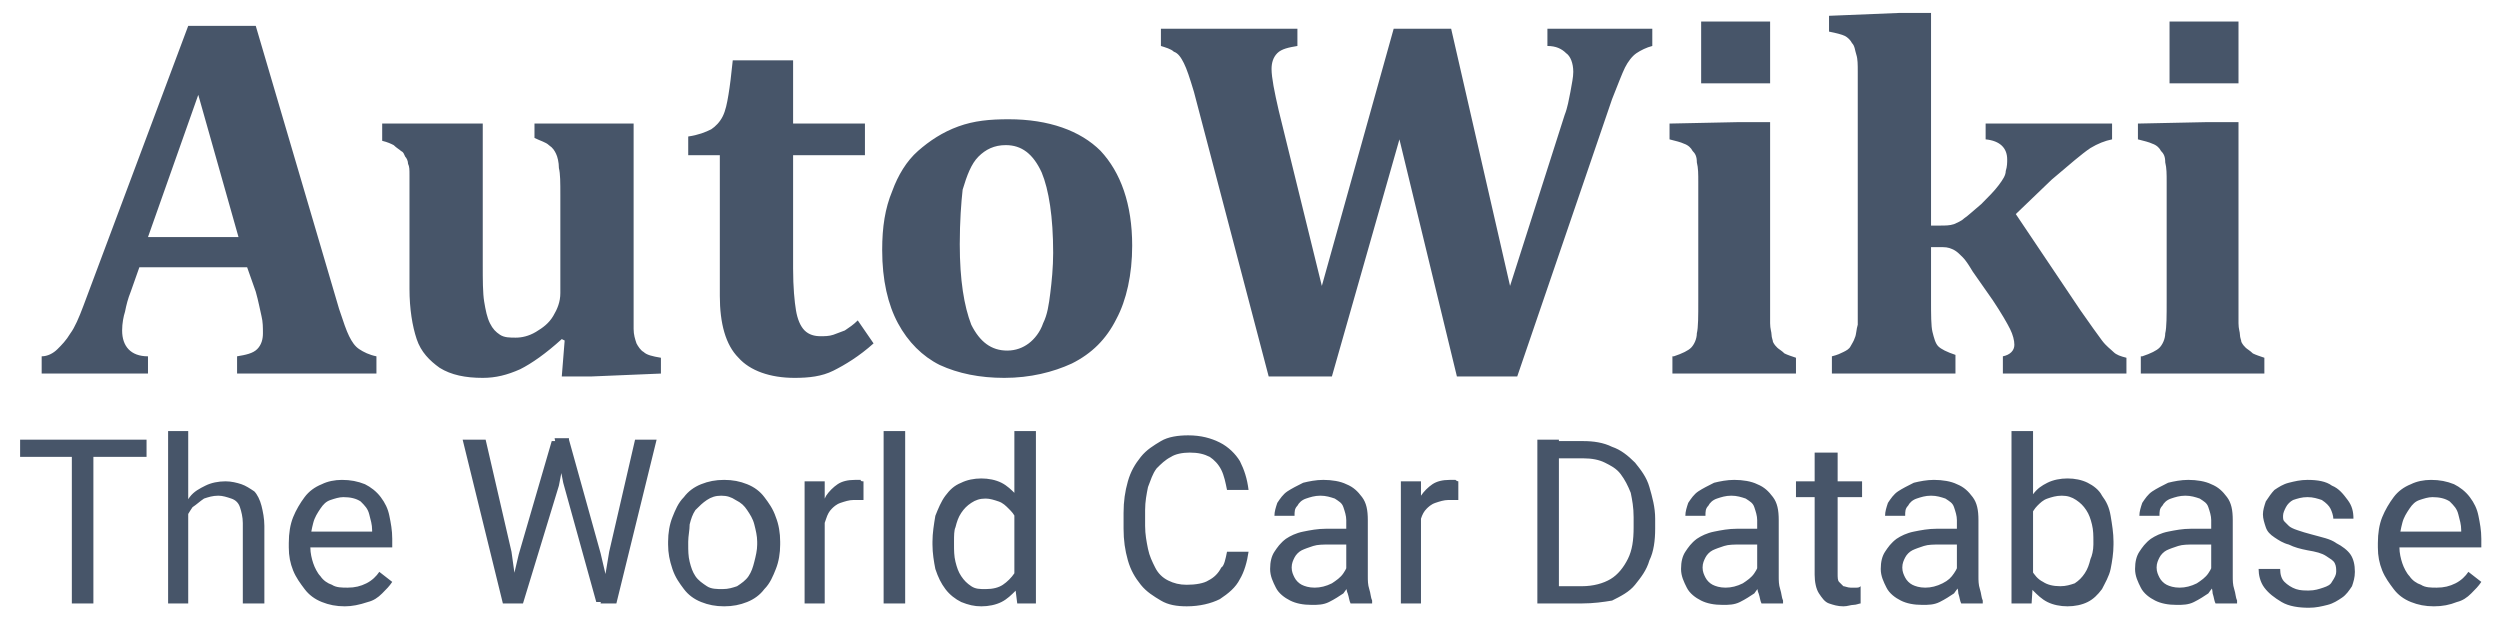 <?xml version="1.0" encoding="utf-8"?>
<!-- Generator: Adobe Illustrator 21.0.0, SVG Export Plug-In . SVG Version: 6.00 Build 0)  -->
<svg version="1.1" id="Layer_1" xmlns="http://www.w3.org/2000/svg" xmlns:xlink="http://www.w3.org/1999/xlink" x="0px" y="0px"
	 viewBox="0 0 174 43" style="enable-background:new 0 0 174 43;" xml:space="preserve">
<style type="text/css">
	.st0{fill:#475569;}
</style>
<path class="st0" d="M17.2,18.6H9.7l-0.6,1.7c-0.2,0.5-0.3,0.9-0.4,1.4C8.6,22,8.5,22.5,8.5,23c0,1.1,0.6,1.8,1.8,1.8V26H2.9v-1.2
	c0.4,0,0.8-0.2,1.1-0.5c0.3-0.3,0.6-0.6,0.9-1.1c0.3-0.4,0.6-1.1,0.9-1.9l7.3-19.5h4.7l5.8,19.7c0.3,0.9,0.5,1.5,0.7,1.9
	c0.2,0.4,0.4,0.7,0.7,0.9c0.3,0.2,0.7,0.4,1.2,0.5V26h-9.7v-1.2c0.6-0.1,1.1-0.2,1.4-0.5c0.3-0.3,0.4-0.7,0.4-1.1
	c0-0.4,0-0.8-0.1-1.2c-0.1-0.4-0.2-1-0.4-1.7L17.2,18.6z M10.3,16.5h6.3l-2.8-9.9L10.3,16.5z M26.8,8.6h6.8v9.8c0,1.1,0,2,0.1,2.6
	c0.1,0.6,0.2,1.1,0.4,1.5c0.2,0.4,0.4,0.6,0.7,0.8c0.3,0.2,0.7,0.2,1.1,0.2c0.4,0,0.9-0.1,1.4-0.4c0.5-0.3,0.9-0.6,1.2-1.1
	c0.3-0.5,0.5-1,0.5-1.6v-6.8c0-0.9,0-1.5-0.1-1.9c0-0.4-0.1-0.8-0.2-1c-0.1-0.2-0.2-0.4-0.5-0.6c-0.2-0.2-0.6-0.3-1-0.5V8.6h6.9
	v12.3c0,0.9,0,1.5,0,2c0,0.4,0.1,0.7,0.2,1c0.1,0.2,0.3,0.5,0.5,0.6c0.2,0.2,0.6,0.3,1.2,0.4V26l-4.8,0.2h-2.1l0.2-2.5l-0.2-0.1
	c-1.1,1-2.1,1.7-2.9,2.1c-0.9,0.4-1.7,0.6-2.6,0.6c-1.2,0-2.2-0.2-3-0.7c-0.7-0.5-1.3-1.1-1.6-2c-0.3-0.9-0.5-2.1-0.5-3.5v-6.4
	c0-0.7,0-1.2,0-1.5c0-0.4,0-0.6-0.1-0.8c0-0.2-0.1-0.4-0.2-0.5c-0.1-0.2-0.1-0.3-0.3-0.4c-0.1-0.1-0.3-0.2-0.5-0.4
	c-0.2-0.1-0.4-0.2-0.8-0.3V8.6z M60.8,23.9c-1,0.9-2,1.5-2.8,1.9c-0.8,0.4-1.7,0.5-2.7,0.5c-1.7,0-3.1-0.5-3.9-1.4
	c-0.9-0.9-1.3-2.4-1.3-4.3v-9.8h-2.2V9.5c0.7-0.1,1.2-0.3,1.6-0.5c0.3-0.2,0.6-0.5,0.8-0.9c0.2-0.4,0.3-0.9,0.4-1.5
	c0.1-0.6,0.2-1.4,0.3-2.4h4.2v4.4h5v2.2h-5v7.9c0,1.3,0.1,2.3,0.2,2.9c0.1,0.6,0.3,1.1,0.6,1.4c0.3,0.3,0.7,0.4,1.1,0.4
	c0.3,0,0.6,0,0.9-0.1c0.3-0.1,0.5-0.2,0.8-0.3c0.3-0.2,0.6-0.4,0.9-0.7L60.8,23.9z M69.9,26.3c-1.7,0-3.2-0.3-4.5-0.9
	c-1.2-0.6-2.2-1.6-2.9-2.9c-0.7-1.3-1.1-3-1.1-5.1c0-1.6,0.2-2.9,0.7-4.1c0.4-1.1,1-2.1,1.8-2.8c0.8-0.7,1.7-1.3,2.8-1.7
	c1.1-0.4,2.2-0.5,3.5-0.5c2.8,0,5,0.8,6.4,2.2c1.4,1.5,2.2,3.7,2.2,6.6c0,2-0.4,3.8-1.1,5.1c-0.7,1.4-1.7,2.4-3.1,3.1
	C73.3,25.9,71.7,26.3,69.9,26.3z M66.8,17c0,2.5,0.3,4.3,0.8,5.6c0.6,1.2,1.4,1.8,2.5,1.8c0.6,0,1.1-0.2,1.5-0.5
	c0.4-0.3,0.8-0.8,1-1.4c0.3-0.6,0.4-1.3,0.5-2.1c0.1-0.8,0.2-1.8,0.2-2.8c0-2.5-0.3-4.4-0.8-5.6c-0.6-1.3-1.4-1.9-2.5-1.9
	c-0.8,0-1.4,0.3-1.9,0.8c-0.5,0.5-0.8,1.3-1.1,2.3C66.9,14.1,66.8,15.4,66.8,17z"/>
<path class="st0" d="M108.9,8c0.2-0.5,0.3-1.1,0.4-1.6c0.1-0.6,0.2-1,0.2-1.4c0-0.6-0.2-1.1-0.5-1.3c-0.3-0.3-0.7-0.5-1.3-0.5V2h7.3
	v1.2c-0.4,0.1-0.8,0.3-1.1,0.5c-0.3,0.2-0.6,0.6-0.8,1c-0.2,0.4-0.5,1.2-0.9,2.2l-6.6,19.3h-4.2l-4-16.5l-4.7,16.5h-4.4L83.1,6.4
	c-0.3-1-0.5-1.6-0.7-2c-0.2-0.4-0.4-0.7-0.7-0.8c-0.2-0.2-0.6-0.3-0.9-0.4V2h9.5v1.2c-0.6,0.1-1.1,0.2-1.4,0.5
	c-0.3,0.3-0.4,0.7-0.4,1.1c0,0.6,0.2,1.6,0.5,2.9l3,12.2l5-17.9h4l4.1,17.9L108.9,8z M123.2,1.5v4.3h-4.8V1.5H123.2z M116.5,24.8
	c0.6-0.2,1-0.4,1.2-0.6c0.2-0.2,0.4-0.6,0.4-1c0.1-0.4,0.1-1.2,0.1-2.3v-8.2c0-0.6,0-1-0.1-1.4c0-0.4-0.1-0.6-0.3-0.8
	c-0.1-0.2-0.3-0.4-0.6-0.5c-0.2-0.1-0.6-0.2-1-0.3V8.6l4.8-0.1h2.2v12.5c0,0.7,0,1.2,0,1.5c0,0.4,0.1,0.6,0.1,0.8
	c0,0.2,0.1,0.4,0.1,0.5c0.1,0.2,0.2,0.3,0.3,0.4c0.1,0.1,0.3,0.2,0.5,0.4c0.2,0.1,0.5,0.2,0.8,0.3V26h-8.6V24.8z M140.3,14.9
	l4.5,6.7c0.7,1,1.2,1.7,1.5,2.1c0.3,0.4,0.6,0.6,0.8,0.8c0.2,0.2,0.5,0.3,0.9,0.4V26h-8.6v-1.2c0.5-0.1,0.8-0.4,0.8-0.8
	c0-0.3-0.1-0.7-0.3-1.1c-0.2-0.4-0.6-1.1-1.2-2l-1.4-2c-0.3-0.5-0.5-0.8-0.7-1c-0.2-0.2-0.4-0.4-0.6-0.5c-0.2-0.1-0.4-0.2-0.8-0.2
	h-0.8v3.6c0,1.1,0,1.9,0.1,2.3c0.1,0.4,0.2,0.8,0.4,1c0.2,0.2,0.6,0.4,1.2,0.6V26h-8.6v-1.2c0.4-0.1,0.6-0.2,0.8-0.3
	c0.2-0.1,0.4-0.2,0.5-0.4c0.1-0.2,0.2-0.3,0.3-0.6c0.1-0.2,0.1-0.6,0.2-0.9c0-0.4,0-1,0-1.7V7.2c0-1,0-1.7,0-2.2
	c0-0.5,0-0.9-0.1-1.2c-0.1-0.3-0.1-0.6-0.3-0.8c-0.1-0.2-0.3-0.4-0.5-0.5c-0.2-0.1-0.6-0.2-1.1-0.3V1.1l4.9-0.2h2.2v14.8h0.6
	c0.4,0,0.7,0,1-0.1c0.2-0.1,0.5-0.2,0.7-0.4c0.3-0.2,0.6-0.5,1.2-1c0.5-0.5,0.9-0.9,1.2-1.3c0.3-0.4,0.5-0.7,0.5-1
	c0.1-0.3,0.1-0.6,0.1-0.8c0-0.8-0.5-1.3-1.5-1.4V8.6h8.8v1.1c-0.5,0.1-1,0.3-1.5,0.6c-0.6,0.4-1.4,1.1-2.7,2.2L140.3,14.9z
	 M155.8,1.5v4.3H151V1.5H155.8z M149.1,24.8c0.6-0.2,1-0.4,1.2-0.6c0.2-0.2,0.4-0.6,0.4-1c0.1-0.4,0.1-1.2,0.1-2.3v-8.2
	c0-0.6,0-1-0.1-1.4c0-0.4-0.1-0.6-0.3-0.8c-0.1-0.2-0.3-0.4-0.6-0.5c-0.2-0.1-0.6-0.2-1-0.3V8.6l4.8-0.1h2.2v12.5c0,0.7,0,1.2,0,1.5
	c0,0.4,0.1,0.6,0.1,0.8c0,0.2,0.1,0.4,0.1,0.5c0.1,0.2,0.2,0.3,0.3,0.4c0.1,0.1,0.3,0.2,0.5,0.4c0.2,0.1,0.5,0.2,0.8,0.3V26h-8.6
	V24.8z"/>
<path class="st0" d="M6.5,30.6V42H5V30.6H6.5z M10.2,30.6v1.2H1.4v-1.2H10.2z M13.1,30v12h-1.4V30H13.1z M12.8,37.5l-0.6,0
	c0-0.6,0.1-1.1,0.3-1.6c0.2-0.5,0.4-0.9,0.7-1.3c0.3-0.4,0.7-0.6,1.1-0.8c0.4-0.2,0.9-0.3,1.4-0.3c0.4,0,0.8,0.1,1.1,0.2
	c0.3,0.1,0.6,0.3,0.9,0.5c0.2,0.2,0.4,0.6,0.5,1c0.1,0.4,0.2,0.9,0.2,1.4V42h-1.5v-5.6c0-0.4-0.1-0.8-0.2-1.1
	c-0.1-0.3-0.3-0.5-0.6-0.6c-0.3-0.1-0.6-0.2-0.9-0.2c-0.4,0-0.7,0.1-1,0.2c-0.3,0.2-0.5,0.4-0.8,0.6c-0.2,0.3-0.4,0.6-0.5,0.9
	C12.8,36.7,12.8,37.1,12.8,37.5z M24,42.2c-0.6,0-1.1-0.1-1.6-0.3c-0.5-0.2-0.9-0.5-1.2-0.9c-0.3-0.4-0.6-0.8-0.8-1.3
	c-0.2-0.5-0.3-1-0.3-1.6v-0.3c0-0.7,0.1-1.3,0.3-1.8c0.2-0.5,0.5-1,0.8-1.4c0.3-0.4,0.7-0.7,1.2-0.9c0.4-0.2,0.9-0.3,1.4-0.3
	c0.6,0,1.1,0.1,1.6,0.3c0.4,0.2,0.8,0.5,1.1,0.9c0.3,0.4,0.5,0.8,0.6,1.3c0.1,0.5,0.2,1,0.2,1.6v0.6h-6.3V37h4.9v-0.1
	c0-0.4-0.1-0.7-0.2-1.1c-0.1-0.4-0.3-0.6-0.6-0.9c-0.3-0.2-0.7-0.3-1.2-0.3c-0.3,0-0.6,0.1-0.9,0.2c-0.3,0.1-0.5,0.3-0.7,0.6
	c-0.2,0.3-0.4,0.6-0.5,1c-0.1,0.4-0.2,0.8-0.2,1.4v0.3c0,0.4,0.1,0.8,0.2,1.1c0.1,0.3,0.3,0.7,0.5,0.9c0.2,0.3,0.5,0.5,0.8,0.6
	c0.3,0.2,0.7,0.2,1.1,0.2c0.5,0,0.9-0.1,1.3-0.3c0.4-0.2,0.7-0.5,0.9-0.8l0.9,0.7c-0.2,0.3-0.4,0.5-0.7,0.8c-0.3,0.3-0.6,0.5-1,0.6
	C25,42.1,24.5,42.2,24,42.2z M36.1,38.6l2.3-7.9h1.1l-0.6,3.1L36.4,42h-1.1L36.1,38.6z M33.8,30.6l1.8,7.8l0.5,3.6H35l-2.8-11.4
	H33.8z M42.4,38.4l1.8-7.8h1.5L42.9,42h-1.1L42.4,38.4z M39.6,30.6l2.2,7.9l0.8,3.4h-1.1l-2.3-8.3l-0.6-3.1H39.6z M46.5,37.9v-0.2
	c0-0.6,0.1-1.2,0.3-1.7c0.2-0.5,0.4-1,0.8-1.4c0.3-0.4,0.7-0.7,1.2-0.9c0.5-0.2,1-0.3,1.6-0.3c0.6,0,1.1,0.1,1.6,0.3
	c0.5,0.2,0.9,0.5,1.2,0.9c0.3,0.4,0.6,0.8,0.8,1.4c0.2,0.5,0.3,1.1,0.3,1.7v0.2c0,0.6-0.1,1.2-0.3,1.7c-0.2,0.5-0.4,1-0.8,1.4
	c-0.3,0.4-0.7,0.7-1.2,0.9c-0.5,0.2-1,0.3-1.6,0.3c-0.6,0-1.1-0.1-1.6-0.3c-0.5-0.2-0.9-0.5-1.2-0.9c-0.3-0.4-0.6-0.8-0.8-1.4
	C46.6,39,46.5,38.5,46.5,37.9z M47.9,37.7v0.2c0,0.4,0,0.8,0.1,1.2c0.1,0.4,0.2,0.7,0.4,1c0.2,0.3,0.5,0.5,0.8,0.7
	c0.3,0.2,0.7,0.2,1.1,0.2c0.4,0,0.7-0.1,1-0.2c0.3-0.2,0.6-0.4,0.8-0.7c0.2-0.3,0.3-0.6,0.4-1c0.1-0.4,0.2-0.8,0.2-1.2v-0.2
	c0-0.4-0.1-0.8-0.2-1.2c-0.1-0.4-0.3-0.7-0.5-1c-0.2-0.3-0.4-0.5-0.8-0.7c-0.3-0.2-0.6-0.3-1-0.3c-0.4,0-0.7,0.1-1,0.3
	c-0.3,0.2-0.5,0.4-0.8,0.7c-0.2,0.3-0.3,0.6-0.4,1C48,36.9,47.9,37.3,47.9,37.7z M57.4,34.9V42H56v-8.5h1.4L57.4,34.9z M60.1,33.5
	l0,1.3c-0.1,0-0.2,0-0.3,0c-0.1,0-0.2,0-0.4,0c-0.3,0-0.6,0.1-0.9,0.2c-0.3,0.1-0.5,0.3-0.6,0.4c-0.2,0.2-0.3,0.4-0.4,0.7
	c-0.1,0.3-0.2,0.5-0.2,0.8l-0.4,0.2c0-0.5,0-1,0.1-1.4c0.1-0.4,0.3-0.8,0.5-1.2c0.2-0.3,0.5-0.6,0.8-0.8c0.3-0.2,0.7-0.3,1.2-0.3
	c0.1,0,0.2,0,0.4,0C59.9,33.5,60,33.5,60.1,33.5z M63,30v12h-1.5V30H63z M70.6,40.4V30h1.5v12h-1.3L70.6,40.4z M64.9,37.9v-0.2
	c0-0.6,0.1-1.2,0.2-1.8c0.2-0.5,0.4-1,0.7-1.4c0.3-0.4,0.6-0.7,1.1-0.9c0.4-0.2,0.9-0.3,1.4-0.3c0.5,0,1,0.1,1.4,0.3
	c0.4,0.2,0.7,0.5,1,0.8c0.3,0.3,0.5,0.8,0.7,1.3c0.2,0.5,0.3,1.1,0.3,1.7v0.7c-0.1,0.6-0.2,1.2-0.3,1.7c-0.2,0.5-0.4,0.9-0.7,1.3
	c-0.3,0.3-0.6,0.6-1,0.8c-0.4,0.2-0.9,0.3-1.4,0.3c-0.5,0-0.9-0.1-1.4-0.3c-0.4-0.2-0.8-0.5-1.1-0.9c-0.3-0.4-0.5-0.8-0.7-1.4
	C65,39.1,64.9,38.5,64.9,37.9z M66.4,37.7v0.2c0,0.4,0,0.8,0.1,1.2c0.1,0.4,0.2,0.7,0.4,1c0.2,0.3,0.4,0.5,0.7,0.7
	c0.3,0.2,0.6,0.2,1,0.2c0.5,0,0.9-0.1,1.2-0.3c0.3-0.2,0.6-0.5,0.8-0.8c0.2-0.3,0.3-0.7,0.4-1.1v-1.9c-0.1-0.3-0.2-0.6-0.3-0.8
	c-0.1-0.3-0.3-0.5-0.5-0.7c-0.2-0.2-0.4-0.4-0.7-0.5c-0.3-0.1-0.6-0.2-0.9-0.2c-0.4,0-0.7,0.1-1,0.3c-0.3,0.2-0.5,0.4-0.7,0.7
	c-0.2,0.3-0.3,0.6-0.4,1C66.4,36.9,66.4,37.3,66.4,37.7z M85.4,38.4h1.5c-0.1,0.7-0.3,1.4-0.6,1.9c-0.3,0.6-0.8,1-1.4,1.4
	c-0.6,0.3-1.4,0.5-2.3,0.5c-0.7,0-1.3-0.1-1.8-0.4c-0.5-0.3-1-0.6-1.4-1.1c-0.4-0.5-0.7-1-0.9-1.7c-0.2-0.7-0.3-1.4-0.3-2.2v-1.1
	c0-0.8,0.1-1.5,0.3-2.2c0.2-0.7,0.5-1.2,0.9-1.7c0.4-0.5,0.9-0.8,1.4-1.1s1.2-0.4,1.9-0.4c0.9,0,1.6,0.2,2.2,0.5
	c0.6,0.3,1.1,0.8,1.4,1.3c0.3,0.6,0.5,1.2,0.6,2h-1.5c-0.1-0.5-0.2-1-0.4-1.4c-0.2-0.4-0.5-0.7-0.8-0.9c-0.4-0.2-0.8-0.3-1.4-0.3
	c-0.5,0-1,0.1-1.3,0.3c-0.4,0.2-0.7,0.5-1,0.8c-0.3,0.4-0.4,0.8-0.6,1.3c-0.1,0.5-0.2,1-0.2,1.6v1.1c0,0.6,0.1,1.1,0.2,1.6
	c0.1,0.5,0.3,0.9,0.5,1.3c0.2,0.4,0.5,0.7,0.9,0.9c0.4,0.2,0.8,0.3,1.3,0.3c0.6,0,1.2-0.1,1.5-0.3c0.4-0.2,0.7-0.5,0.9-0.9
	C85.2,39.4,85.3,38.9,85.4,38.4z M93.7,40.6v-4.4c0-0.3-0.1-0.6-0.2-0.9c-0.1-0.3-0.3-0.4-0.6-0.6c-0.3-0.1-0.6-0.2-1-0.2
	c-0.4,0-0.7,0.1-1,0.2c-0.3,0.1-0.5,0.3-0.6,0.5c-0.2,0.2-0.2,0.4-0.2,0.7h-1.4c0-0.3,0.1-0.6,0.2-0.9c0.2-0.3,0.4-0.6,0.7-0.8
	c0.3-0.2,0.7-0.4,1.1-0.6c0.4-0.1,0.9-0.2,1.4-0.2c0.6,0,1.2,0.1,1.6,0.3c0.5,0.2,0.8,0.5,1.1,0.9c0.3,0.4,0.4,0.9,0.4,1.6v3.9
	c0,0.3,0,0.6,0.1,0.9c0.1,0.3,0.1,0.6,0.2,0.8V42h-1.5c-0.1-0.2-0.1-0.4-0.2-0.7C93.7,41.1,93.7,40.8,93.7,40.6z M94,36.9l0,1h-1.5
	c-0.4,0-0.8,0-1.1,0.1c-0.3,0.1-0.6,0.2-0.8,0.3c-0.2,0.1-0.4,0.3-0.5,0.5c-0.1,0.2-0.2,0.4-0.2,0.7c0,0.3,0.1,0.5,0.2,0.7
	c0.1,0.2,0.3,0.4,0.5,0.5c0.2,0.1,0.5,0.2,0.9,0.2c0.4,0,0.8-0.1,1.2-0.3c0.3-0.2,0.6-0.4,0.8-0.7c0.2-0.3,0.3-0.5,0.3-0.8l0.6,0.7
	c0,0.2-0.1,0.5-0.3,0.7c-0.2,0.3-0.4,0.5-0.6,0.8c-0.3,0.2-0.6,0.4-1,0.6c-0.4,0.2-0.8,0.2-1.2,0.2c-0.6,0-1.1-0.1-1.5-0.3
	c-0.4-0.2-0.8-0.5-1-0.9c-0.2-0.4-0.4-0.8-0.4-1.3c0-0.5,0.1-0.9,0.3-1.2c0.2-0.3,0.4-0.6,0.8-0.9c0.3-0.2,0.7-0.4,1.2-0.5
	c0.5-0.1,1-0.2,1.6-0.2H94z M98.9,34.9V42h-1.4v-8.5h1.4L98.9,34.9z M101.5,33.5l0,1.3c-0.1,0-0.2,0-0.3,0c-0.1,0-0.2,0-0.4,0
	c-0.3,0-0.6,0.1-0.9,0.2c-0.3,0.1-0.5,0.3-0.6,0.4c-0.2,0.2-0.3,0.4-0.4,0.7c-0.1,0.3-0.2,0.5-0.2,0.8l-0.4,0.2c0-0.5,0-1,0.1-1.4
	c0.1-0.4,0.3-0.8,0.5-1.2c0.2-0.3,0.5-0.6,0.8-0.8c0.3-0.2,0.7-0.3,1.2-0.3c0.1,0,0.2,0,0.4,0C101.4,33.5,101.5,33.5,101.5,33.5z
	 M110.1,42h-2.4l0-1.2h2.4c0.8,0,1.5-0.2,2-0.5c0.5-0.3,0.9-0.8,1.2-1.4c0.3-0.6,0.4-1.3,0.4-2.2V36c0-0.7-0.1-1.2-0.2-1.7
	c-0.2-0.5-0.4-0.9-0.7-1.3c-0.3-0.4-0.7-0.6-1.1-0.8c-0.4-0.2-0.9-0.3-1.5-0.3h-2.6v-1.2h2.6c0.7,0,1.4,0.1,2,0.4
	c0.6,0.2,1.1,0.6,1.6,1.1c0.4,0.5,0.8,1,1,1.7c0.2,0.7,0.4,1.4,0.4,2.2v0.7c0,0.8-0.1,1.6-0.4,2.2c-0.2,0.7-0.6,1.2-1,1.7
	c-0.4,0.5-1,0.8-1.6,1.1C111.6,41.9,110.9,42,110.1,42z M108.5,30.6V42H107V30.6H108.5z M122.3,40.6v-4.4c0-0.3-0.1-0.6-0.2-0.9
	c-0.1-0.3-0.3-0.4-0.6-0.6c-0.3-0.1-0.6-0.2-1-0.2c-0.4,0-0.7,0.1-1,0.2c-0.3,0.1-0.5,0.3-0.6,0.5c-0.2,0.2-0.2,0.4-0.2,0.7h-1.4
	c0-0.3,0.1-0.6,0.2-0.9c0.2-0.3,0.4-0.6,0.7-0.8c0.3-0.2,0.7-0.4,1.1-0.6c0.4-0.1,0.9-0.2,1.4-0.2c0.6,0,1.2,0.1,1.6,0.3
	c0.5,0.2,0.8,0.5,1.1,0.9c0.3,0.4,0.4,0.9,0.4,1.6v3.9c0,0.3,0,0.6,0.1,0.9c0.1,0.3,0.1,0.6,0.2,0.8V42h-1.5
	c-0.1-0.2-0.1-0.4-0.2-0.7C122.3,41.1,122.3,40.8,122.3,40.6z M122.6,36.9l0,1h-1.5c-0.4,0-0.8,0-1.1,0.1c-0.3,0.1-0.6,0.2-0.8,0.3
	c-0.2,0.1-0.4,0.3-0.5,0.5c-0.1,0.2-0.2,0.4-0.2,0.7c0,0.3,0.1,0.5,0.2,0.7c0.1,0.2,0.3,0.4,0.5,0.5c0.2,0.1,0.5,0.2,0.9,0.2
	c0.4,0,0.8-0.1,1.2-0.3c0.3-0.2,0.6-0.4,0.8-0.7c0.2-0.3,0.3-0.5,0.3-0.8l0.6,0.7c0,0.2-0.1,0.5-0.3,0.7c-0.2,0.3-0.4,0.5-0.6,0.8
	c-0.3,0.2-0.6,0.4-1,0.6c-0.4,0.2-0.8,0.2-1.2,0.2c-0.6,0-1.1-0.1-1.5-0.3c-0.4-0.2-0.8-0.5-1-0.9c-0.2-0.4-0.4-0.8-0.4-1.3
	c0-0.5,0.1-0.9,0.3-1.2c0.2-0.3,0.4-0.6,0.8-0.9c0.3-0.2,0.7-0.4,1.2-0.5c0.5-0.1,1-0.2,1.6-0.2H122.6z M129.6,33.5v1.1H125v-1.1
	H129.6z M126.5,31.5h1.4v8.4c0,0.3,0,0.5,0.1,0.6c0.1,0.1,0.2,0.2,0.3,0.3c0.1,0,0.3,0.1,0.5,0.1c0.1,0,0.2,0,0.4,0
	c0.1,0,0.2,0,0.3-0.1l0,1.2c-0.1,0-0.3,0.1-0.5,0.1c-0.2,0-0.4,0.1-0.7,0.1c-0.4,0-0.7-0.1-1-0.2c-0.3-0.1-0.5-0.4-0.7-0.7
	c-0.2-0.3-0.3-0.8-0.3-1.3V31.5z M136.2,40.6v-4.4c0-0.3-0.1-0.6-0.2-0.9c-0.1-0.3-0.3-0.4-0.6-0.6c-0.3-0.1-0.6-0.2-1-0.2
	c-0.4,0-0.7,0.1-1,0.2c-0.3,0.1-0.5,0.3-0.6,0.5c-0.2,0.2-0.2,0.4-0.2,0.7h-1.4c0-0.3,0.1-0.6,0.2-0.9c0.2-0.3,0.4-0.6,0.7-0.8
	c0.3-0.2,0.7-0.4,1.1-0.6c0.4-0.1,0.9-0.2,1.4-0.2c0.6,0,1.2,0.1,1.6,0.3c0.5,0.2,0.8,0.5,1.1,0.9c0.3,0.4,0.4,0.9,0.4,1.6v3.9
	c0,0.3,0,0.6,0.1,0.9c0.1,0.3,0.1,0.6,0.2,0.8V42h-1.5c-0.1-0.2-0.1-0.4-0.2-0.7C136.3,41.1,136.2,40.8,136.2,40.6z M136.5,36.9l0,1
	H135c-0.4,0-0.8,0-1.1,0.1c-0.3,0.1-0.6,0.2-0.8,0.3c-0.2,0.1-0.4,0.3-0.5,0.5c-0.1,0.2-0.2,0.4-0.2,0.7c0,0.3,0.1,0.5,0.2,0.7
	c0.1,0.2,0.3,0.4,0.5,0.5c0.2,0.1,0.5,0.2,0.9,0.2c0.4,0,0.8-0.1,1.2-0.3s0.6-0.4,0.8-0.7c0.2-0.3,0.3-0.5,0.3-0.8l0.6,0.7
	c0,0.2-0.1,0.5-0.3,0.7c-0.2,0.3-0.4,0.5-0.6,0.8c-0.3,0.2-0.6,0.4-1,0.6c-0.4,0.2-0.8,0.2-1.2,0.2c-0.6,0-1.1-0.1-1.5-0.3
	c-0.4-0.2-0.8-0.5-1-0.9c-0.2-0.4-0.4-0.8-0.4-1.3c0-0.5,0.1-0.9,0.3-1.2c0.2-0.3,0.4-0.6,0.8-0.9c0.3-0.2,0.7-0.4,1.2-0.5
	c0.5-0.1,1-0.2,1.6-0.2H136.5z M140,30h1.5v10.4l-0.1,1.6H140V30z M147.1,37.7v0.2c0,0.6-0.1,1.2-0.2,1.7c-0.1,0.5-0.4,1-0.6,1.4
	c-0.3,0.4-0.6,0.7-1,0.9c-0.4,0.2-0.9,0.3-1.4,0.3c-0.5,0-1-0.1-1.4-0.3c-0.4-0.2-0.7-0.5-1-0.8c-0.3-0.3-0.5-0.8-0.7-1.3
	c-0.2-0.5-0.3-1.1-0.3-1.7v-0.7c0.1-0.6,0.2-1.2,0.3-1.7c0.2-0.5,0.4-0.9,0.7-1.3c0.3-0.4,0.6-0.6,1-0.8c0.4-0.2,0.9-0.3,1.4-0.3
	c0.5,0,1,0.1,1.4,0.3c0.4,0.2,0.8,0.5,1,0.9c0.3,0.4,0.5,0.8,0.6,1.4C147,36.5,147.1,37.1,147.1,37.7z M145.7,37.9v-0.2
	c0-0.4,0-0.8-0.1-1.2c-0.1-0.4-0.2-0.7-0.4-1c-0.2-0.3-0.4-0.5-0.7-0.7c-0.3-0.2-0.6-0.3-1-0.3c-0.4,0-0.7,0.1-1,0.2
	c-0.3,0.1-0.5,0.3-0.7,0.5c-0.2,0.2-0.3,0.4-0.5,0.7c-0.1,0.3-0.2,0.5-0.3,0.8v1.9c0.1,0.4,0.2,0.7,0.4,1.1c0.2,0.3,0.4,0.6,0.8,0.8
	c0.3,0.2,0.7,0.3,1.2,0.3c0.4,0,0.7-0.1,1-0.2c0.3-0.2,0.5-0.4,0.7-0.7c0.2-0.3,0.3-0.6,0.4-1C145.6,38.7,145.7,38.3,145.7,37.9z
	 M153.9,40.6v-4.4c0-0.3-0.1-0.6-0.2-0.9c-0.1-0.3-0.3-0.4-0.6-0.6c-0.3-0.1-0.6-0.2-1-0.2c-0.4,0-0.7,0.1-1,0.2
	c-0.3,0.1-0.5,0.3-0.6,0.5c-0.2,0.2-0.2,0.4-0.2,0.7h-1.4c0-0.3,0.1-0.6,0.2-0.9c0.2-0.3,0.4-0.6,0.7-0.8c0.3-0.2,0.7-0.4,1.1-0.6
	c0.4-0.1,0.9-0.2,1.4-0.2c0.6,0,1.2,0.1,1.6,0.3c0.5,0.2,0.8,0.5,1.1,0.9c0.3,0.4,0.4,0.9,0.4,1.6v3.9c0,0.3,0,0.6,0.1,0.9
	c0.1,0.3,0.1,0.6,0.2,0.8V42h-1.5c-0.1-0.2-0.1-0.4-0.2-0.7C154,41.1,153.9,40.8,153.9,40.6z M154.2,36.9l0,1h-1.5
	c-0.4,0-0.8,0-1.1,0.1c-0.3,0.1-0.6,0.2-0.8,0.3c-0.2,0.1-0.4,0.3-0.5,0.5c-0.1,0.2-0.2,0.4-0.2,0.7c0,0.3,0.1,0.5,0.2,0.7
	c0.1,0.2,0.3,0.4,0.5,0.5c0.2,0.1,0.5,0.2,0.9,0.2c0.4,0,0.8-0.1,1.2-0.3c0.3-0.2,0.6-0.4,0.8-0.7c0.2-0.3,0.3-0.5,0.3-0.8l0.6,0.7
	c0,0.2-0.1,0.5-0.3,0.7c-0.2,0.3-0.4,0.5-0.6,0.8c-0.3,0.2-0.6,0.4-1,0.6c-0.4,0.2-0.8,0.2-1.2,0.2c-0.6,0-1.1-0.1-1.5-0.3
	c-0.4-0.2-0.8-0.5-1-0.9c-0.2-0.4-0.4-0.8-0.4-1.3c0-0.5,0.1-0.9,0.3-1.2c0.2-0.3,0.4-0.6,0.8-0.9c0.3-0.2,0.7-0.4,1.2-0.5
	c0.5-0.1,1-0.2,1.6-0.2H154.2z M162.6,39.8c0-0.2,0-0.4-0.1-0.6c-0.1-0.2-0.3-0.3-0.6-0.5c-0.3-0.2-0.7-0.3-1.3-0.4
	c-0.5-0.1-0.9-0.2-1.3-0.4c-0.4-0.1-0.7-0.3-1-0.5c-0.3-0.2-0.5-0.4-0.6-0.7c-0.1-0.3-0.2-0.6-0.2-0.9c0-0.3,0.1-0.6,0.2-0.9
	c0.2-0.3,0.4-0.6,0.6-0.8c0.3-0.2,0.6-0.4,1-0.5c0.4-0.1,0.8-0.2,1.3-0.2c0.7,0,1.3,0.1,1.7,0.4c0.5,0.2,0.8,0.6,1.1,1
	c0.3,0.4,0.4,0.8,0.4,1.3h-1.4c0-0.2-0.1-0.5-0.2-0.7c-0.1-0.2-0.3-0.4-0.6-0.6c-0.3-0.1-0.6-0.2-1-0.2c-0.4,0-0.7,0.1-1,0.2
	c-0.2,0.1-0.4,0.3-0.5,0.5c-0.1,0.2-0.2,0.4-0.2,0.6c0,0.2,0,0.3,0.1,0.4c0.1,0.1,0.2,0.2,0.3,0.3c0.1,0.1,0.3,0.2,0.6,0.3
	c0.3,0.1,0.6,0.2,1,0.3c0.7,0.2,1.3,0.3,1.7,0.6c0.4,0.2,0.8,0.5,1,0.8c0.2,0.3,0.3,0.7,0.3,1.2c0,0.4-0.1,0.7-0.2,1
	c-0.2,0.3-0.4,0.6-0.7,0.8c-0.3,0.2-0.6,0.4-1,0.5c-0.4,0.1-0.8,0.2-1.3,0.2c-0.7,0-1.4-0.1-1.9-0.4c-0.5-0.3-0.9-0.6-1.2-1
	c-0.3-0.4-0.4-0.9-0.4-1.3h1.5c0,0.4,0.1,0.7,0.3,0.9c0.2,0.2,0.5,0.4,0.8,0.5c0.3,0.1,0.6,0.1,0.9,0.1c0.4,0,0.7-0.1,1-0.2
	c0.3-0.1,0.5-0.2,0.6-0.4C162.5,40.2,162.6,40,162.6,39.8z M169.4,42.2c-0.6,0-1.1-0.1-1.6-0.3c-0.5-0.2-0.9-0.5-1.2-0.9
	c-0.3-0.4-0.6-0.8-0.8-1.3c-0.2-0.5-0.3-1-0.3-1.6v-0.3c0-0.7,0.1-1.3,0.3-1.8c0.2-0.5,0.5-1,0.8-1.4s0.7-0.7,1.2-0.9
	c0.4-0.2,0.9-0.3,1.4-0.3c0.6,0,1.1,0.1,1.6,0.3c0.4,0.2,0.8,0.5,1.1,0.9c0.3,0.4,0.5,0.8,0.6,1.3c0.1,0.5,0.2,1,0.2,1.6v0.6h-6.3
	V37h4.9v-0.1c0-0.4-0.1-0.7-0.2-1.1c-0.1-0.4-0.3-0.6-0.6-0.9c-0.3-0.2-0.7-0.3-1.2-0.3c-0.3,0-0.6,0.1-0.9,0.2
	c-0.3,0.1-0.5,0.3-0.7,0.6c-0.2,0.3-0.4,0.6-0.5,1c-0.1,0.4-0.2,0.8-0.2,1.4v0.3c0,0.4,0.1,0.8,0.2,1.1c0.1,0.3,0.3,0.7,0.5,0.9
	c0.2,0.3,0.5,0.5,0.8,0.6c0.3,0.2,0.7,0.2,1.1,0.2c0.5,0,0.9-0.1,1.3-0.3c0.4-0.2,0.7-0.5,0.9-0.8l0.9,0.7c-0.2,0.3-0.4,0.5-0.7,0.8
	c-0.3,0.3-0.6,0.5-1,0.6C170.5,42.1,170,42.2,169.4,42.2z"/>
</svg>
